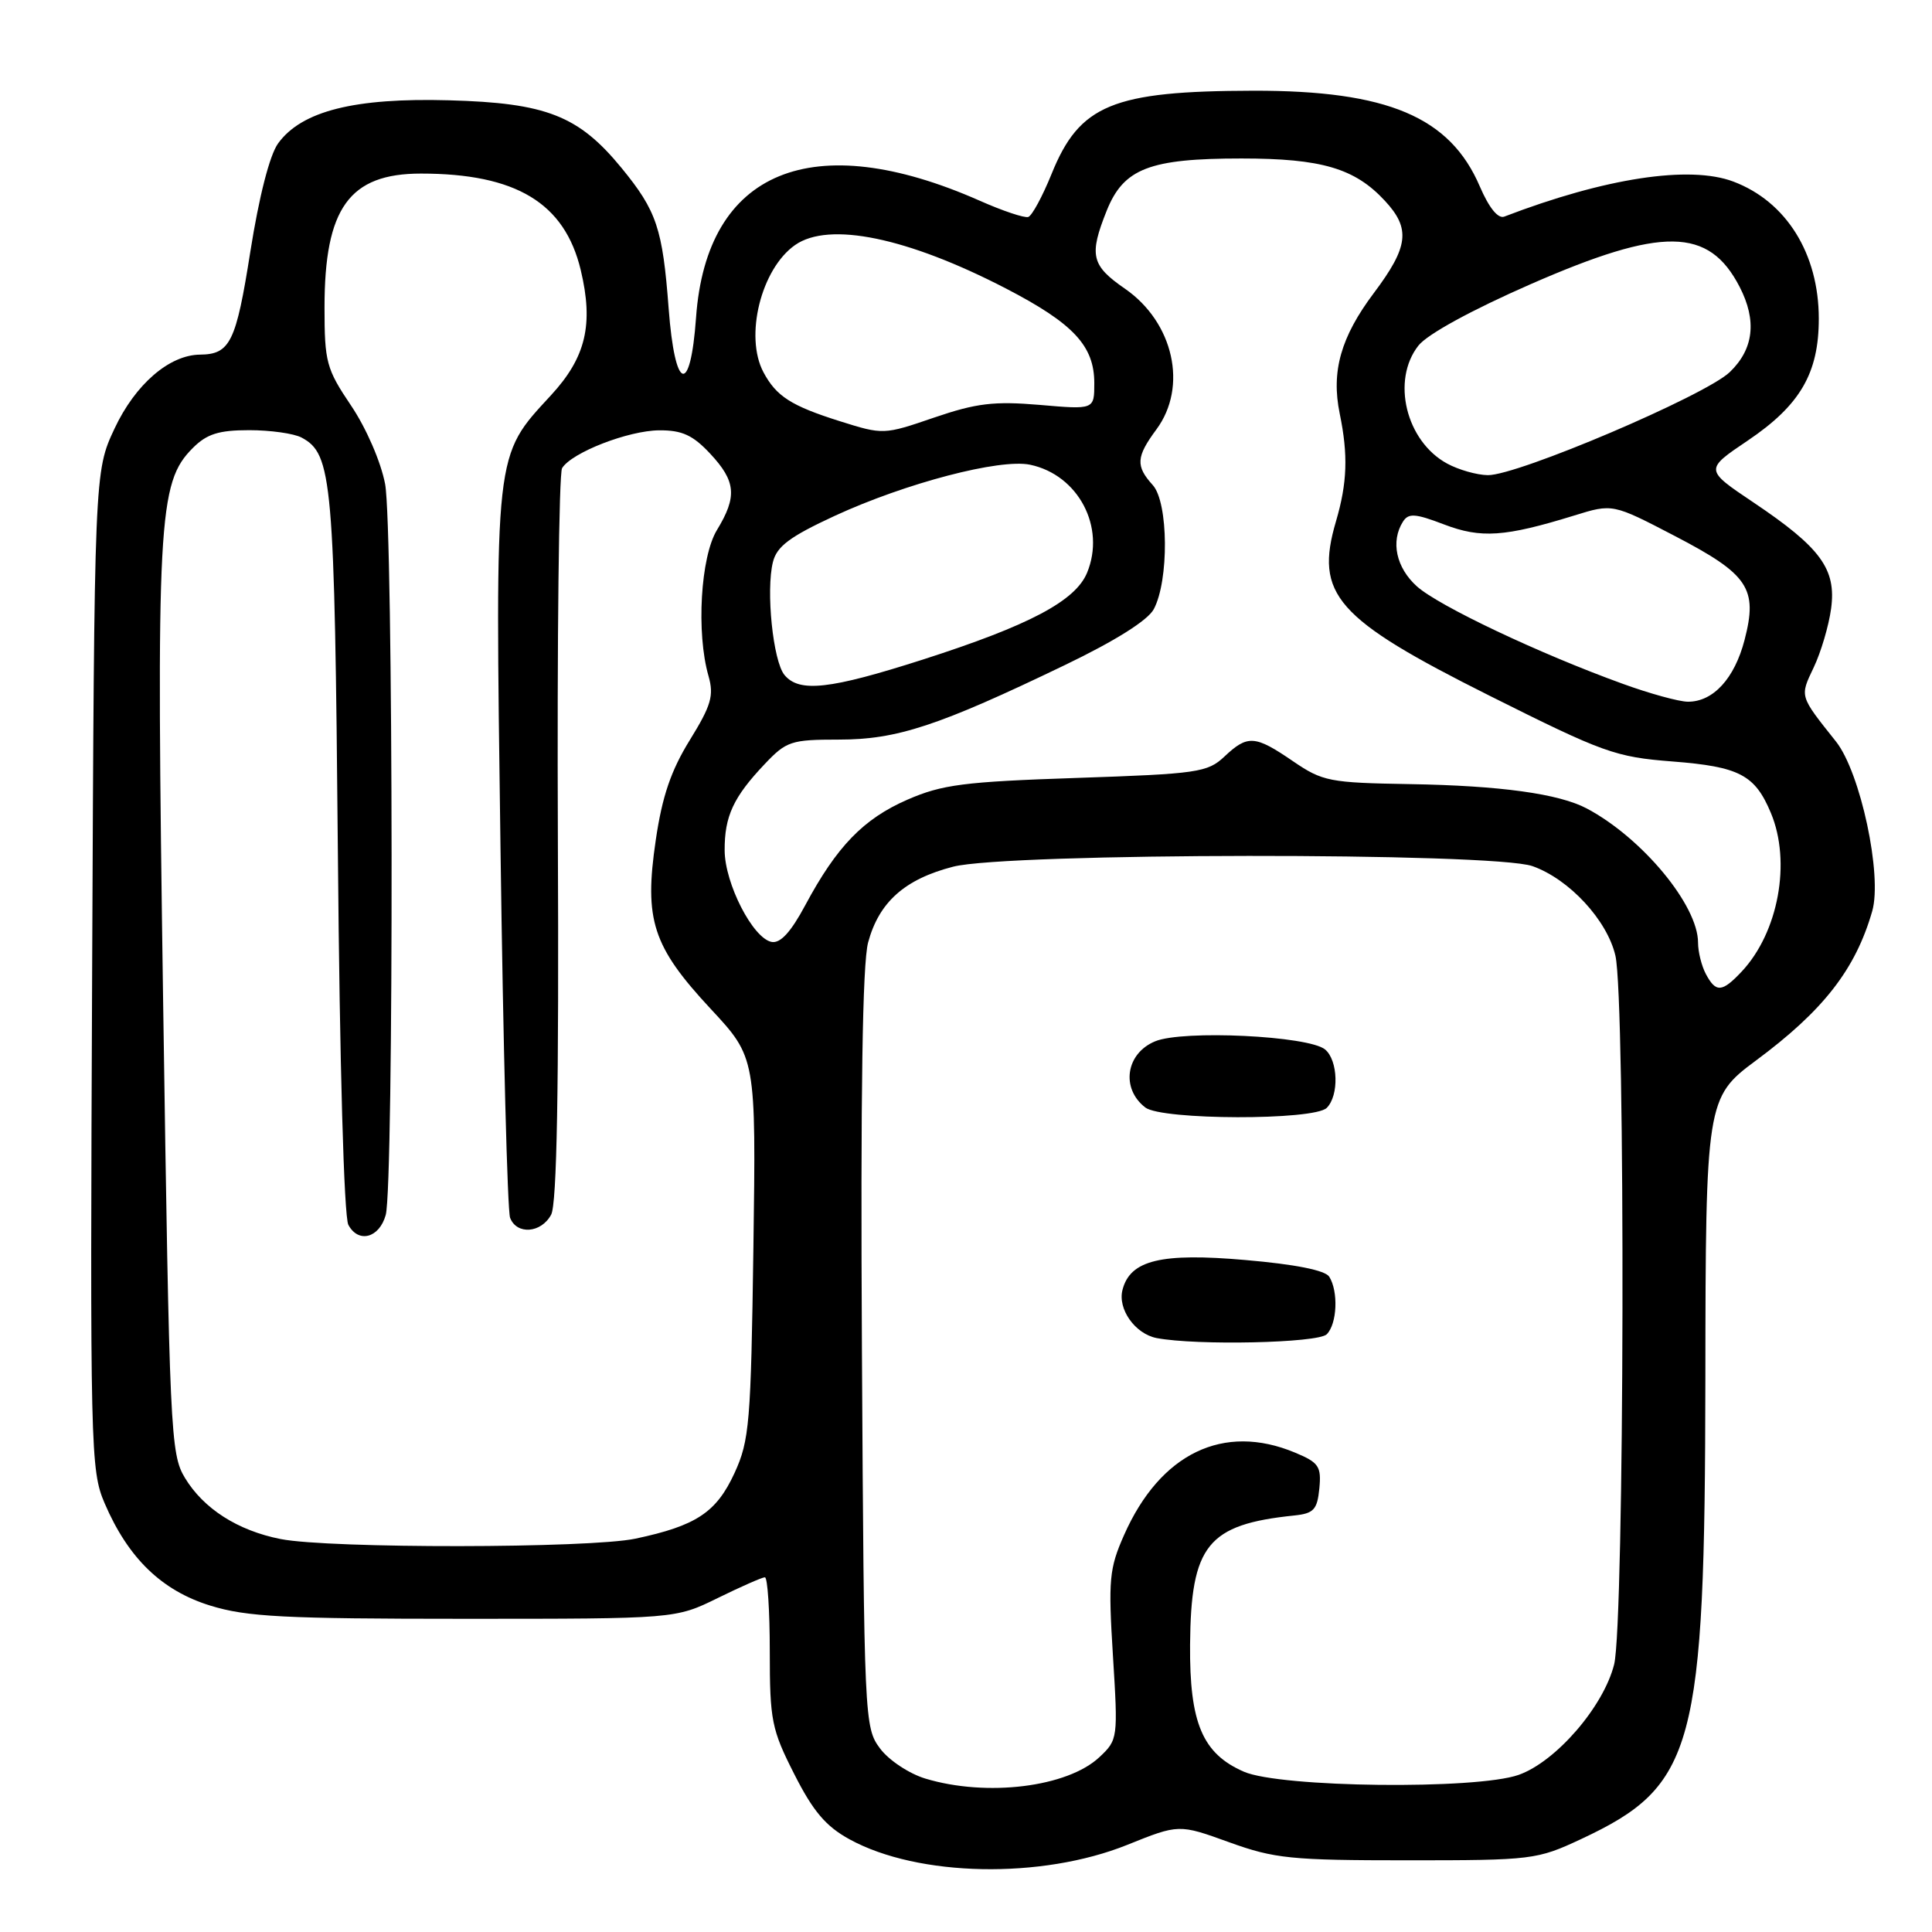 <?xml version="1.0" encoding="UTF-8" standalone="no"?>
<!DOCTYPE svg PUBLIC "-//W3C//DTD SVG 1.1//EN" "http://www.w3.org/Graphics/SVG/1.1/DTD/svg11.dtd" >
<svg xmlns="http://www.w3.org/2000/svg" xmlns:xlink="http://www.w3.org/1999/xlink" version="1.1" viewBox="0 0 256 256">
 <g >
 <path fill="currentColor"
d=" M 149.35 244.46 C 156.21 241.70 156.21 241.70 162.85 244.10 C 168.88 246.28 171.07 246.50 186.50 246.50 C 203.04 246.50 203.66 246.42 209.50 243.69 C 224.60 236.62 225.91 231.76 225.97 182.72 C 226.00 146.09 226.12 145.38 232.60 140.58 C 241.61 133.91 245.86 128.45 248.08 120.73 C 249.44 115.98 246.52 102.35 243.28 98.26 C 238.41 92.14 238.47 92.34 240.32 88.45 C 241.28 86.44 242.32 82.93 242.63 80.65 C 243.34 75.40 241.26 72.56 232.32 66.56 C 225.87 62.23 225.87 62.23 231.60 58.37 C 238.53 53.69 241.00 49.45 241.00 42.23 C 241.00 33.62 236.70 26.71 229.68 24.06 C 223.88 21.87 212.67 23.58 199.33 28.70 C 198.50 29.02 197.31 27.55 196.09 24.72 C 192.14 15.49 183.86 11.99 166.09 12.02 C 147.42 12.06 143.04 13.87 139.33 23.07 C 138.13 26.03 136.75 28.58 136.25 28.75 C 135.76 28.91 132.87 27.95 129.83 26.60 C 107.66 16.80 93.62 22.58 92.23 42.08 C 91.48 52.53 89.43 51.85 88.60 40.88 C 87.80 30.27 87.02 27.95 82.36 22.26 C 76.67 15.32 72.39 13.64 59.50 13.29 C 46.97 12.94 39.96 14.71 36.85 19.00 C 35.73 20.55 34.33 26.02 33.17 33.35 C 31.28 45.35 30.50 46.95 26.50 46.99 C 22.43 47.03 17.93 50.92 15.18 56.78 C 12.50 62.50 12.50 62.50 12.21 128.57 C 11.93 192.11 11.99 194.82 13.86 199.18 C 16.98 206.46 21.42 210.76 27.86 212.75 C 32.66 214.24 37.67 214.50 61.50 214.50 C 89.50 214.50 89.50 214.50 95.10 211.75 C 98.18 210.24 100.99 209.00 101.35 209.00 C 101.71 209.00 102.00 213.43 102.00 218.84 C 102.00 227.97 102.24 229.16 105.25 235.09 C 107.75 240.03 109.44 242.01 112.59 243.73 C 121.67 248.70 137.98 249.02 149.35 244.46 Z  M 122.61 235.67 C 120.46 235.02 117.76 233.23 116.61 231.68 C 114.54 228.91 114.49 227.91 114.21 178.92 C 114.02 144.77 114.28 127.68 115.03 124.88 C 116.47 119.53 119.89 116.49 126.30 114.84 C 133.53 112.98 197.87 112.92 203.07 114.77 C 207.93 116.49 212.96 121.93 214.05 126.63 C 215.40 132.42 215.25 215.13 213.88 220.55 C 212.47 226.15 206.17 233.43 201.23 235.18 C 195.62 237.16 169.65 236.87 164.82 234.76 C 159.33 232.37 157.61 228.30 157.69 217.93 C 157.80 204.73 160.00 202.00 171.50 200.81 C 174.08 200.54 174.54 200.04 174.82 197.23 C 175.10 194.31 174.75 193.79 171.60 192.48 C 162.13 188.52 153.73 192.57 148.94 203.41 C 146.98 207.84 146.84 209.31 147.47 219.39 C 148.15 230.34 148.13 230.53 145.68 232.83 C 141.44 236.81 130.75 238.13 122.61 235.67 Z  M 175.80 176.80 C 177.18 175.42 177.36 171.12 176.13 169.17 C 175.59 168.32 171.63 167.53 165.03 166.96 C 153.85 165.98 149.76 166.97 148.74 170.90 C 148.07 173.45 150.40 176.74 153.26 177.30 C 158.54 178.31 174.64 177.96 175.80 176.80 Z  M 175.80 146.80 C 177.45 145.15 177.31 140.50 175.58 139.06 C 173.39 137.25 156.74 136.45 153.06 137.98 C 149.18 139.58 148.49 144.23 151.76 146.75 C 153.95 148.43 174.12 148.48 175.80 146.80 Z  M 37.18 203.93 C 31.50 202.81 26.97 199.91 24.50 195.82 C 22.59 192.65 22.46 189.89 21.62 133.00 C 20.68 68.66 20.93 63.98 25.56 59.35 C 27.41 57.50 28.99 57.00 33.02 57.00 C 35.83 57.00 38.95 57.44 39.96 57.98 C 44.04 60.16 44.33 63.47 44.77 112.99 C 45.01 141.06 45.58 161.22 46.16 162.30 C 47.49 164.78 50.26 164.05 51.11 160.99 C 52.20 157.08 52.12 69.92 51.03 64.14 C 50.47 61.20 48.54 56.75 46.53 53.76 C 43.24 48.88 43.00 47.99 43.00 40.73 C 43.00 27.56 46.29 23.00 55.78 23.00 C 68.37 23.00 74.82 26.89 76.95 35.78 C 78.67 42.98 77.64 47.35 73.02 52.36 C 65.46 60.57 65.60 59.32 66.32 112.49 C 66.67 138.47 67.24 160.46 67.59 161.36 C 68.46 163.65 71.71 163.41 73.03 160.95 C 73.79 159.52 74.07 144.28 73.92 111.08 C 73.81 84.78 74.06 62.71 74.48 62.03 C 75.76 59.96 83.26 57.05 87.35 57.02 C 90.38 57.00 91.81 57.66 94.10 60.11 C 97.52 63.77 97.70 65.80 95.00 70.23 C 92.83 73.79 92.24 83.87 93.88 89.57 C 94.62 92.17 94.24 93.47 91.40 98.07 C 88.91 102.10 87.74 105.52 86.89 111.33 C 85.33 121.90 86.47 125.40 94.16 133.67 C 100.18 140.14 100.18 140.14 99.83 165.32 C 99.50 188.55 99.31 190.86 97.33 195.18 C 94.92 200.41 92.26 202.17 84.20 203.88 C 78.11 205.17 43.66 205.21 37.18 203.93 Z  M 226.04 129.07 C 225.47 128.00 225.00 126.13 225.00 124.90 C 225.00 119.96 217.61 111.04 210.28 107.14 C 206.58 105.17 198.78 104.10 186.84 103.90 C 176.16 103.72 175.26 103.55 171.32 100.86 C 166.28 97.41 165.32 97.35 162.24 100.25 C 160.01 102.35 158.69 102.54 142.67 103.08 C 127.74 103.58 124.82 103.96 120.24 105.96 C 114.41 108.50 110.88 112.15 106.71 119.93 C 104.79 123.52 103.40 125.03 102.24 124.81 C 99.76 124.33 96.04 117.08 96.02 112.68 C 96.00 108.16 97.17 105.63 101.32 101.25 C 104.20 98.21 104.82 98.00 111.17 98.00 C 118.86 98.00 124.35 96.19 141.07 88.14 C 147.77 84.92 152.09 82.20 152.88 80.72 C 154.91 76.93 154.83 66.58 152.75 64.28 C 150.46 61.75 150.54 60.54 153.23 56.90 C 157.42 51.24 155.51 42.72 149.07 38.26 C 144.59 35.17 144.28 33.83 146.65 27.90 C 148.89 22.33 152.31 21.00 164.50 21.00 C 175.11 21.00 179.52 22.30 183.50 26.60 C 186.94 30.30 186.65 32.69 182.04 38.83 C 177.66 44.66 176.37 49.22 177.52 54.81 C 178.65 60.29 178.52 63.98 177.03 69.06 C 174.17 78.78 176.98 81.97 197.36 92.18 C 212.48 99.75 214.02 100.31 221.62 100.90 C 230.48 101.59 232.54 102.67 234.65 107.72 C 237.37 114.21 235.65 123.55 230.78 128.74 C 228.18 131.50 227.37 131.56 226.04 129.07 Z  M 215.00 90.60 C 203.97 86.61 190.64 80.29 187.75 77.70 C 185.00 75.23 184.24 71.74 185.90 69.12 C 186.63 67.97 187.52 68.03 191.34 69.49 C 196.24 71.36 199.38 71.15 208.59 68.31 C 213.68 66.73 213.68 66.73 221.94 71.03 C 231.70 76.11 232.94 77.97 231.16 84.81 C 229.83 89.92 226.99 93.01 223.64 92.98 C 222.46 92.97 218.57 91.90 215.00 90.60 Z  M 103.95 89.44 C 102.43 87.61 101.47 78.24 102.42 74.46 C 102.94 72.39 104.67 71.10 110.59 68.36 C 120.02 64.01 132.50 60.74 136.50 61.58 C 142.89 62.93 146.54 69.86 144.04 75.90 C 142.49 79.64 136.38 82.87 122.27 87.40 C 109.94 91.35 105.91 91.80 103.95 89.44 Z  M 191.76 61.43 C 186.30 58.47 184.33 50.39 187.95 45.79 C 189.14 44.28 195.02 41.07 202.83 37.65 C 220.27 30.02 226.42 30.10 230.51 38.01 C 232.82 42.49 232.38 46.26 229.20 49.31 C 225.95 52.42 201.06 63.02 197.14 62.96 C 195.69 62.94 193.27 62.25 191.76 61.43 Z  M 111.28 55.81 C 104.82 53.77 102.86 52.51 101.16 49.32 C 98.63 44.56 100.85 35.62 105.35 32.47 C 109.84 29.32 120.22 31.46 133.28 38.22 C 142.23 42.86 145.00 45.82 145.00 50.77 C 145.00 54.28 145.00 54.28 137.75 53.65 C 131.71 53.14 129.38 53.42 123.78 55.33 C 117.10 57.62 117.03 57.62 111.28 55.81 Z "/>
</g>
</svg>